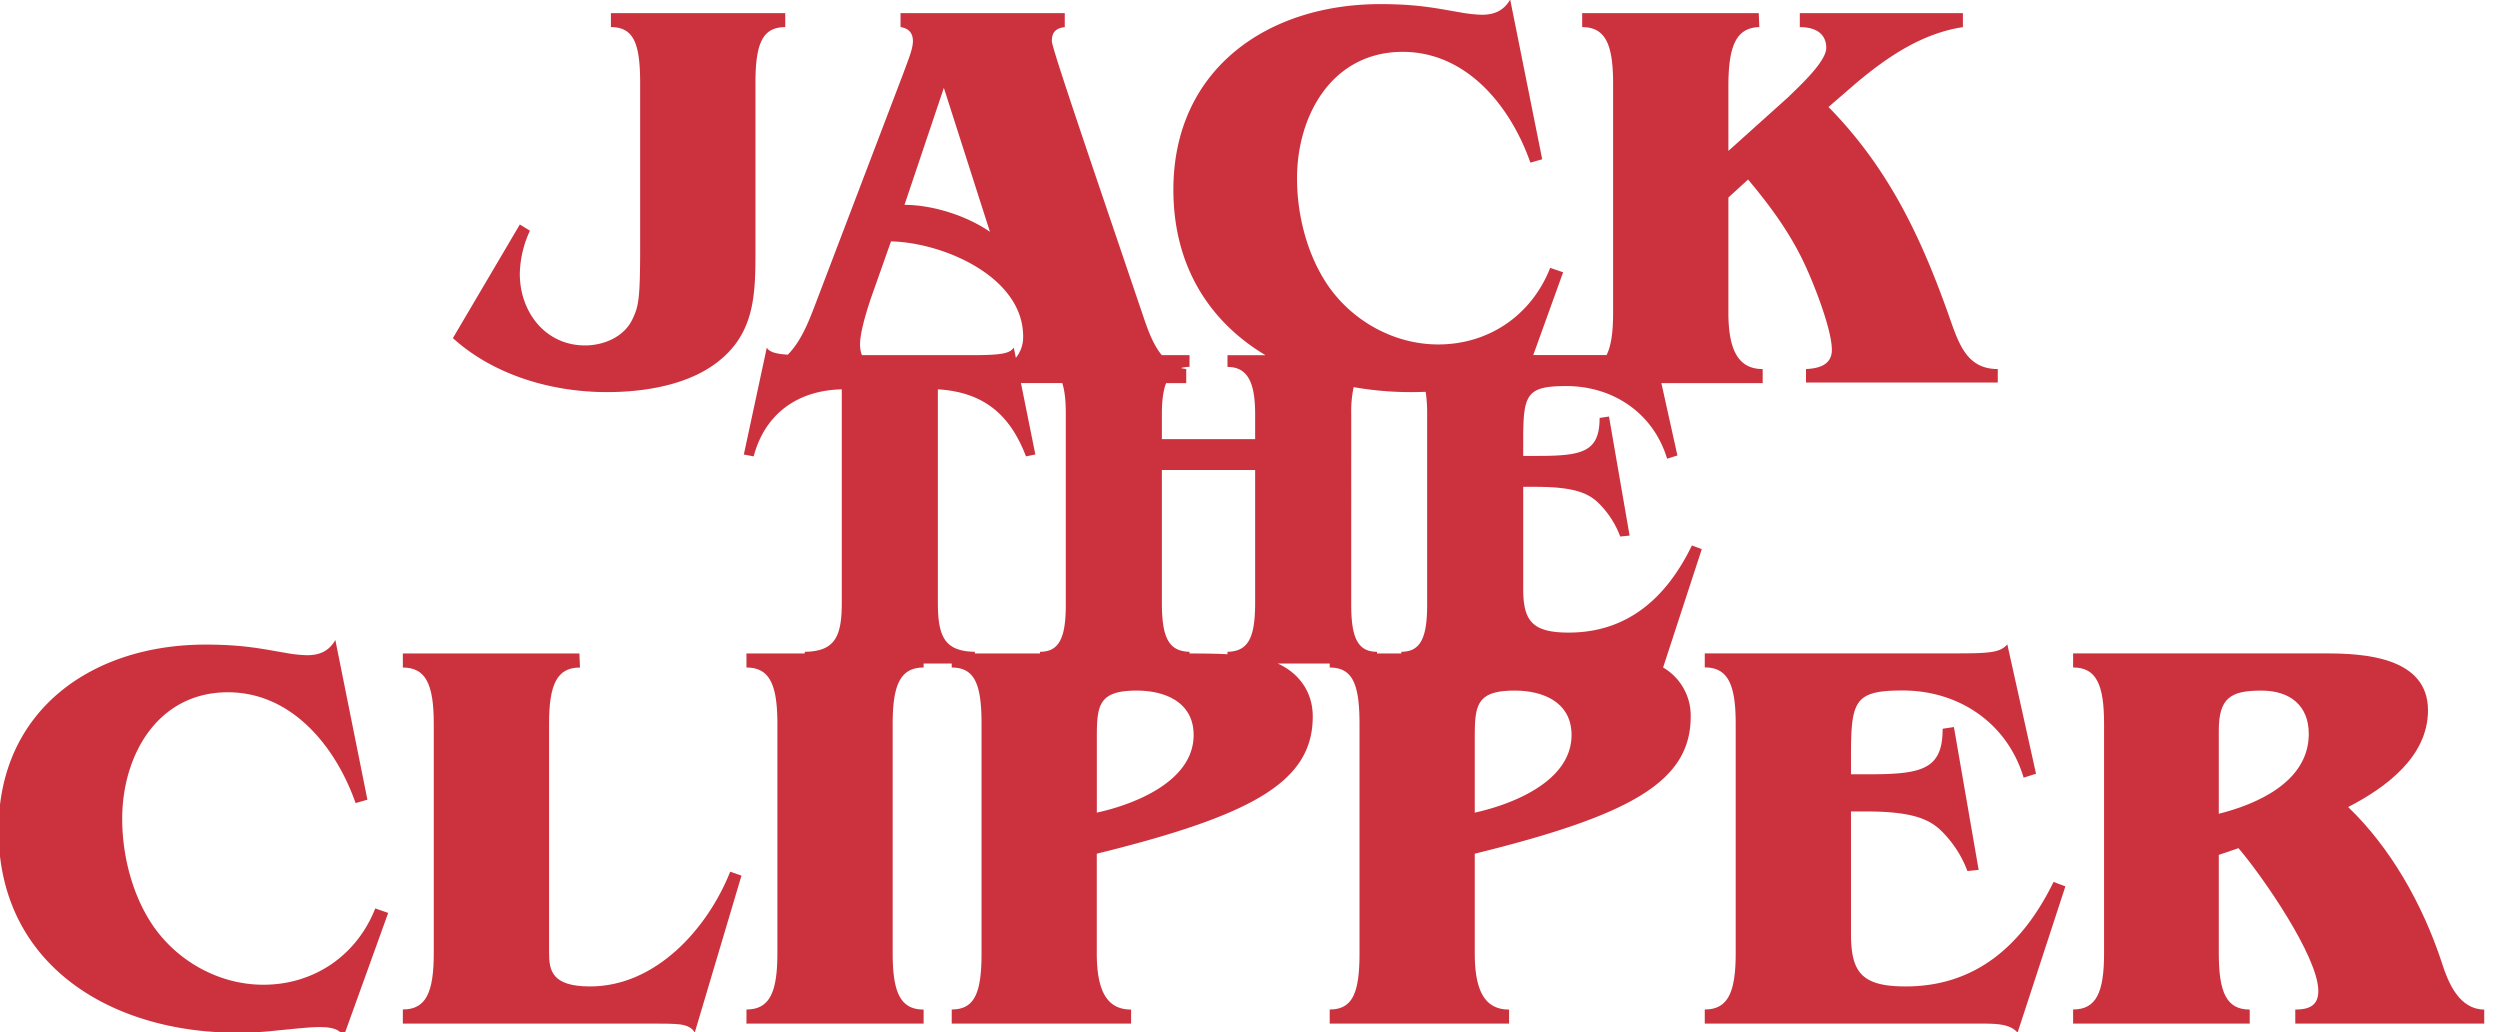 <svg xmlns="http://www.w3.org/2000/svg" width="1143" height="472" viewBox="0 0 1143 472"><defs><style>.a{fill:#cc313e;}</style></defs><path class="a" d="M120.41,450.22c-19.54,0-38-10-49.37-25.46-10.28-14.14-15.17-33.17-15.17-50.39,0-29.06,16.2-57.86,48.34-57.86,29.32,0,49.37,24.95,58.37,50.66l5.4-1.55-14.66-73c-2.82,4.89-6.94,6.94-12.85,6.94a59.22,59.22,0,0,1-9.52-1c-10.79-1.8-19.28-3.85-37-3.85-51.68,0-94.62,29.82-94.62,84.85,0,62.22,52.19,92.57,108.76,92.57a149.15,149.15,0,0,0,18.51-1c5.92-.52,14.66-1.55,19-1.55,6.17,0,9.26.78,11.57,4.12l20.31-56.31-5.91-2.06C163.1,436.85,143.55,450.22,120.41,450.22Z"/><path class="a" d="M269.8,451c-17.74,0-18.77-7.46-18.77-15.68V330.91c0-18,3.6-25.71,14.14-25.71l-.26-6.43H184.18v6.43c10.54,0,14.14,7.71,14.14,25.71V435.82c0,18-3.6,25.71-14.14,25.71V468H300.66c2.57,0,6.17,0,9.25.26,3.34.26,6.43,1.28,7.72,3.86L339,400.34l-5.15-1.8C323.54,424.51,299.88,451,269.8,451Z"/><path class="a" d="M871.21,451c-20.31,0-24.94-6.68-24.94-24.17V371h6.94c20.58,0,28.29,3.35,33.69,8.23a50.5,50.5,0,0,1,12.6,19l5.14-.51-11.31-65.31-5.15.77c0,18.51-9.25,20.82-33.68,20.82h-8.23v-8.22c0-25.46,1.55-30.09,23.66-30.09,25.71,0,47.82,14.92,55.28,39.86l5.66-1.8-13.12-59.14c-3.08,3.34-6.42,4.11-21.6,4.11H779.42v6.43c10.54,0,14.14,7.71,14.14,25.71V435.82c0,18-3.6,25.71-14.14,25.71V468H907c6.95,0,12.35.52,15.43,4.12l21.86-66.86-5.4-2.05C925.21,431.19,904.13,451,871.21,451Z"/><path class="a" d="M1116.51,440.45c-9-27.51-23.91-53.23-42.94-71.48,17-8.74,36.51-22.89,36.51-44.23,0-24.43-29.57-26-46.54-26H947.83v6.43c10.55,0,14.15,7.71,14.15,25.71V435.82c0,18-3.6,25.71-14.15,25.71V468h80.74v-6.43c-10.54,0-14.14-7.71-14.14-25.71v-45l9-3.08c10.8,12.6,36.51,49.62,36.51,65.31,0,6.94-4.63,8.48-10.54,8.48V468h86.39v-6.43C1124.48,461.53,1119.34,449.45,1116.51,440.45Zm-102.08-68.4V334c0-15.17,5.66-18.26,19.54-18.26,12.86,0,21.6,6.69,21.6,19.8C1055.57,357.4,1031.92,367.68,1014.43,372.05Z"/><path class="a" d="M329.2,164.61c15.68-12.85,16.19-30.08,16.19-48.85V38.11c0-18,3.09-25.71,13.63-25.71V6H279.31V12.4c10.55,0,13.37,7.71,13.37,25.71v75.08c0,24.17-.77,27-3.6,32.91-3.85,8-13.11,11.83-21.59,11.83-18.26,0-29.83-15.43-29.83-32.66a48.45,48.45,0,0,1,4.63-19.79l-4.63-2.83-30.6,51.94c18.77,17,45.25,24.68,70.45,24.68C295,179.27,315.57,175.93,329.2,164.61Z"/><path class="a" d="M773.55,249.37c-11.35,23.36-28.92,39.85-56.35,39.85-16.93,0-20.79-5.57-20.79-20.14v-46.5h5.79c17.14,0,23.57,2.79,28.07,6.86a42.08,42.08,0,0,1,10.5,15.86l4.28-.43-9.42-54.43-4.29.64c0,15.43-7.71,17.36-28.07,17.36h-6.86v-6.86c0-21.21,1.29-25.07,19.72-25.07,21.42,0,39.85,12.43,46.07,33.22l4.71-1.5-7.33-33.07H805.9v-6.43c-10.54,0-15.68-7.72-15.68-25.71V90.3l9-8.22c9.51,11.31,18.25,23.14,24.68,36.25,4.63,9.26,13.63,31.88,13.63,41.66,0,6.94-6.17,8.48-11.83,8.74v6.17h87.68v-6.17c-12.85,0-17-9.52-20.83-20.06C879.44,110.88,864.53,78,836,48.91L849.1,37.59c14.14-11.82,29.83-22.37,48.34-25.19V6H822.87V12.4c7.72,0,12.09,3.34,12.09,9.51,0,6.43-12.86,18-17.23,22.37L790.22,69V39.39c0-18.51,3.6-26.74,14.14-27L804.1,6H723.37V12.4c10.54,0,14.14,7.71,14.14,25.71V143c0,8.82-.87,15.17-3,19.35H701l13.66-37.87-5.92-2c-8.48,21.59-28,35-51.17,35-19.54,0-38-10-49.36-25.45C597.89,117.82,593,98.79,593,81.56c0-29.05,16.19-57.85,48.33-57.85,29.32,0,49.37,24.94,58.37,50.65l5.4-1.54L690.46-.2c-2.83,4.88-7,6.94-12.86,6.94a60.12,60.12,0,0,1-9.51-1c-10.8-1.8-19.29-3.86-37-3.86-51.68,0-94.62,29.83-94.62,84.86,0,35.51,17,60.63,42.12,75.66H561.21v5.36c8.79,0,12.64,6.43,12.64,21.43v11.57H531.21V189.16c0-6,.63-10.61,1.93-14h9.21v-6.43a16.58,16.58,0,0,1-2.41-.46,13.69,13.69,0,0,1,3.91-.54v-5.36H531.17c-5.16-6.23-7.66-15.7-10.16-22.7C503.27,87.22,480.9,22.17,480.9,18.82c0-4.37,2.05-5.91,5.91-6.42V6H411.73V12.4c3.6.51,5.66,2.57,5.66,6.42,0,3.6-2.32,9-4.37,14.66L372.65,139.42c-3,7.93-6.52,16.75-12.48,22.75-6.59-.45-8.6-1.58-9.59-3.23l-10.5,48.86,4.5.86c5.14-19.5,20.14-30.22,40.28-30.65v97.5c0,15.43-3,22.29-16.92,22.5v.76H341.28v6.43c10.54,0,14.14,7.71,14.14,25.71V435.82c0,18-3.6,25.71-14.14,25.71V468h81v-6.43c-10.55,0-14.15-7.71-14.15-25.71V330.91c0-18,3.6-25.71,14.15-25.71v-1.83h12.85v1.83c10.54,0,13.63,7.71,13.63,25.71V435.82c0,18-3.09,25.71-13.63,25.71V468h82v-6.43c-10.54,0-15.68-7.71-15.68-25.71V390.31c72-17.74,98.74-33.17,98.74-62.74,0-11.34-6.41-19.88-16-24.2h23.75v1.83c10.54,0,13.63,7.71,13.63,25.71V435.82c0,18-3.09,25.71-13.63,25.71V468h82v-6.43c-10.54,0-15.68-7.71-15.68-25.71V390.31c72-17.74,98.73-33.17,98.73-62.74a25.48,25.48,0,0,0-12.62-22.4l17.68-54.09ZM645.2,179.27c2.21,0,4.41-.05,6.62-.13a63.78,63.78,0,0,1,.67,10v87.42c0,15-3,21.43-11.79,21.43v.76H629.57V298c-8.79,0-11.79-6.43-11.79-21.43V189.16A53,53,0,0,1,618.89,177,150.29,150.29,0,0,0,645.2,179.27Zm-71.35,35.6v60.64c0,15.86-3,22.29-12.64,22.5v1.11c-6.18-.32-12.4-.35-17.36-.35V298c-9.64-.21-12.64-6.64-12.64-22.5V214.87ZM431.53,40.17,452.61,106c-10.28-7.2-26-12.34-39.08-12.34ZM398.1,136.59l9.26-26.23c23.91.52,60.42,16.2,60.42,43.45a15,15,0,0,1-3.33,9.81l-.94-4.68c-1.93,2.57-4.93,3.43-19.08,3.43H394.07a13.13,13.13,0,0,1-.85-5C393.22,151.76,396.3,142,398.1,136.59Zm47.62,162.18V298c-13.93-.21-16.93-7.07-16.93-22.5V178c21,1.29,33,11.57,40.29,30.65l4.28-.86-6.58-32.64h18.88c1.13,3.39,1.62,8,1.62,14v87.42c0,15-3,21.43-11.78,21.43v.76Zm55.75,72.77v-34.2c0-14.91.77-21.6,18.26-21.6,13.11,0,26,5.4,26,20.32C545.7,357.14,519,367.68,501.47,371.54Zm172.79,0v-34.2c0-14.91.77-21.6,18.25-21.6,13.12,0,26,5.4,26,20.32C718.48,357.14,691.74,367.68,674.26,371.54Z"/></svg>